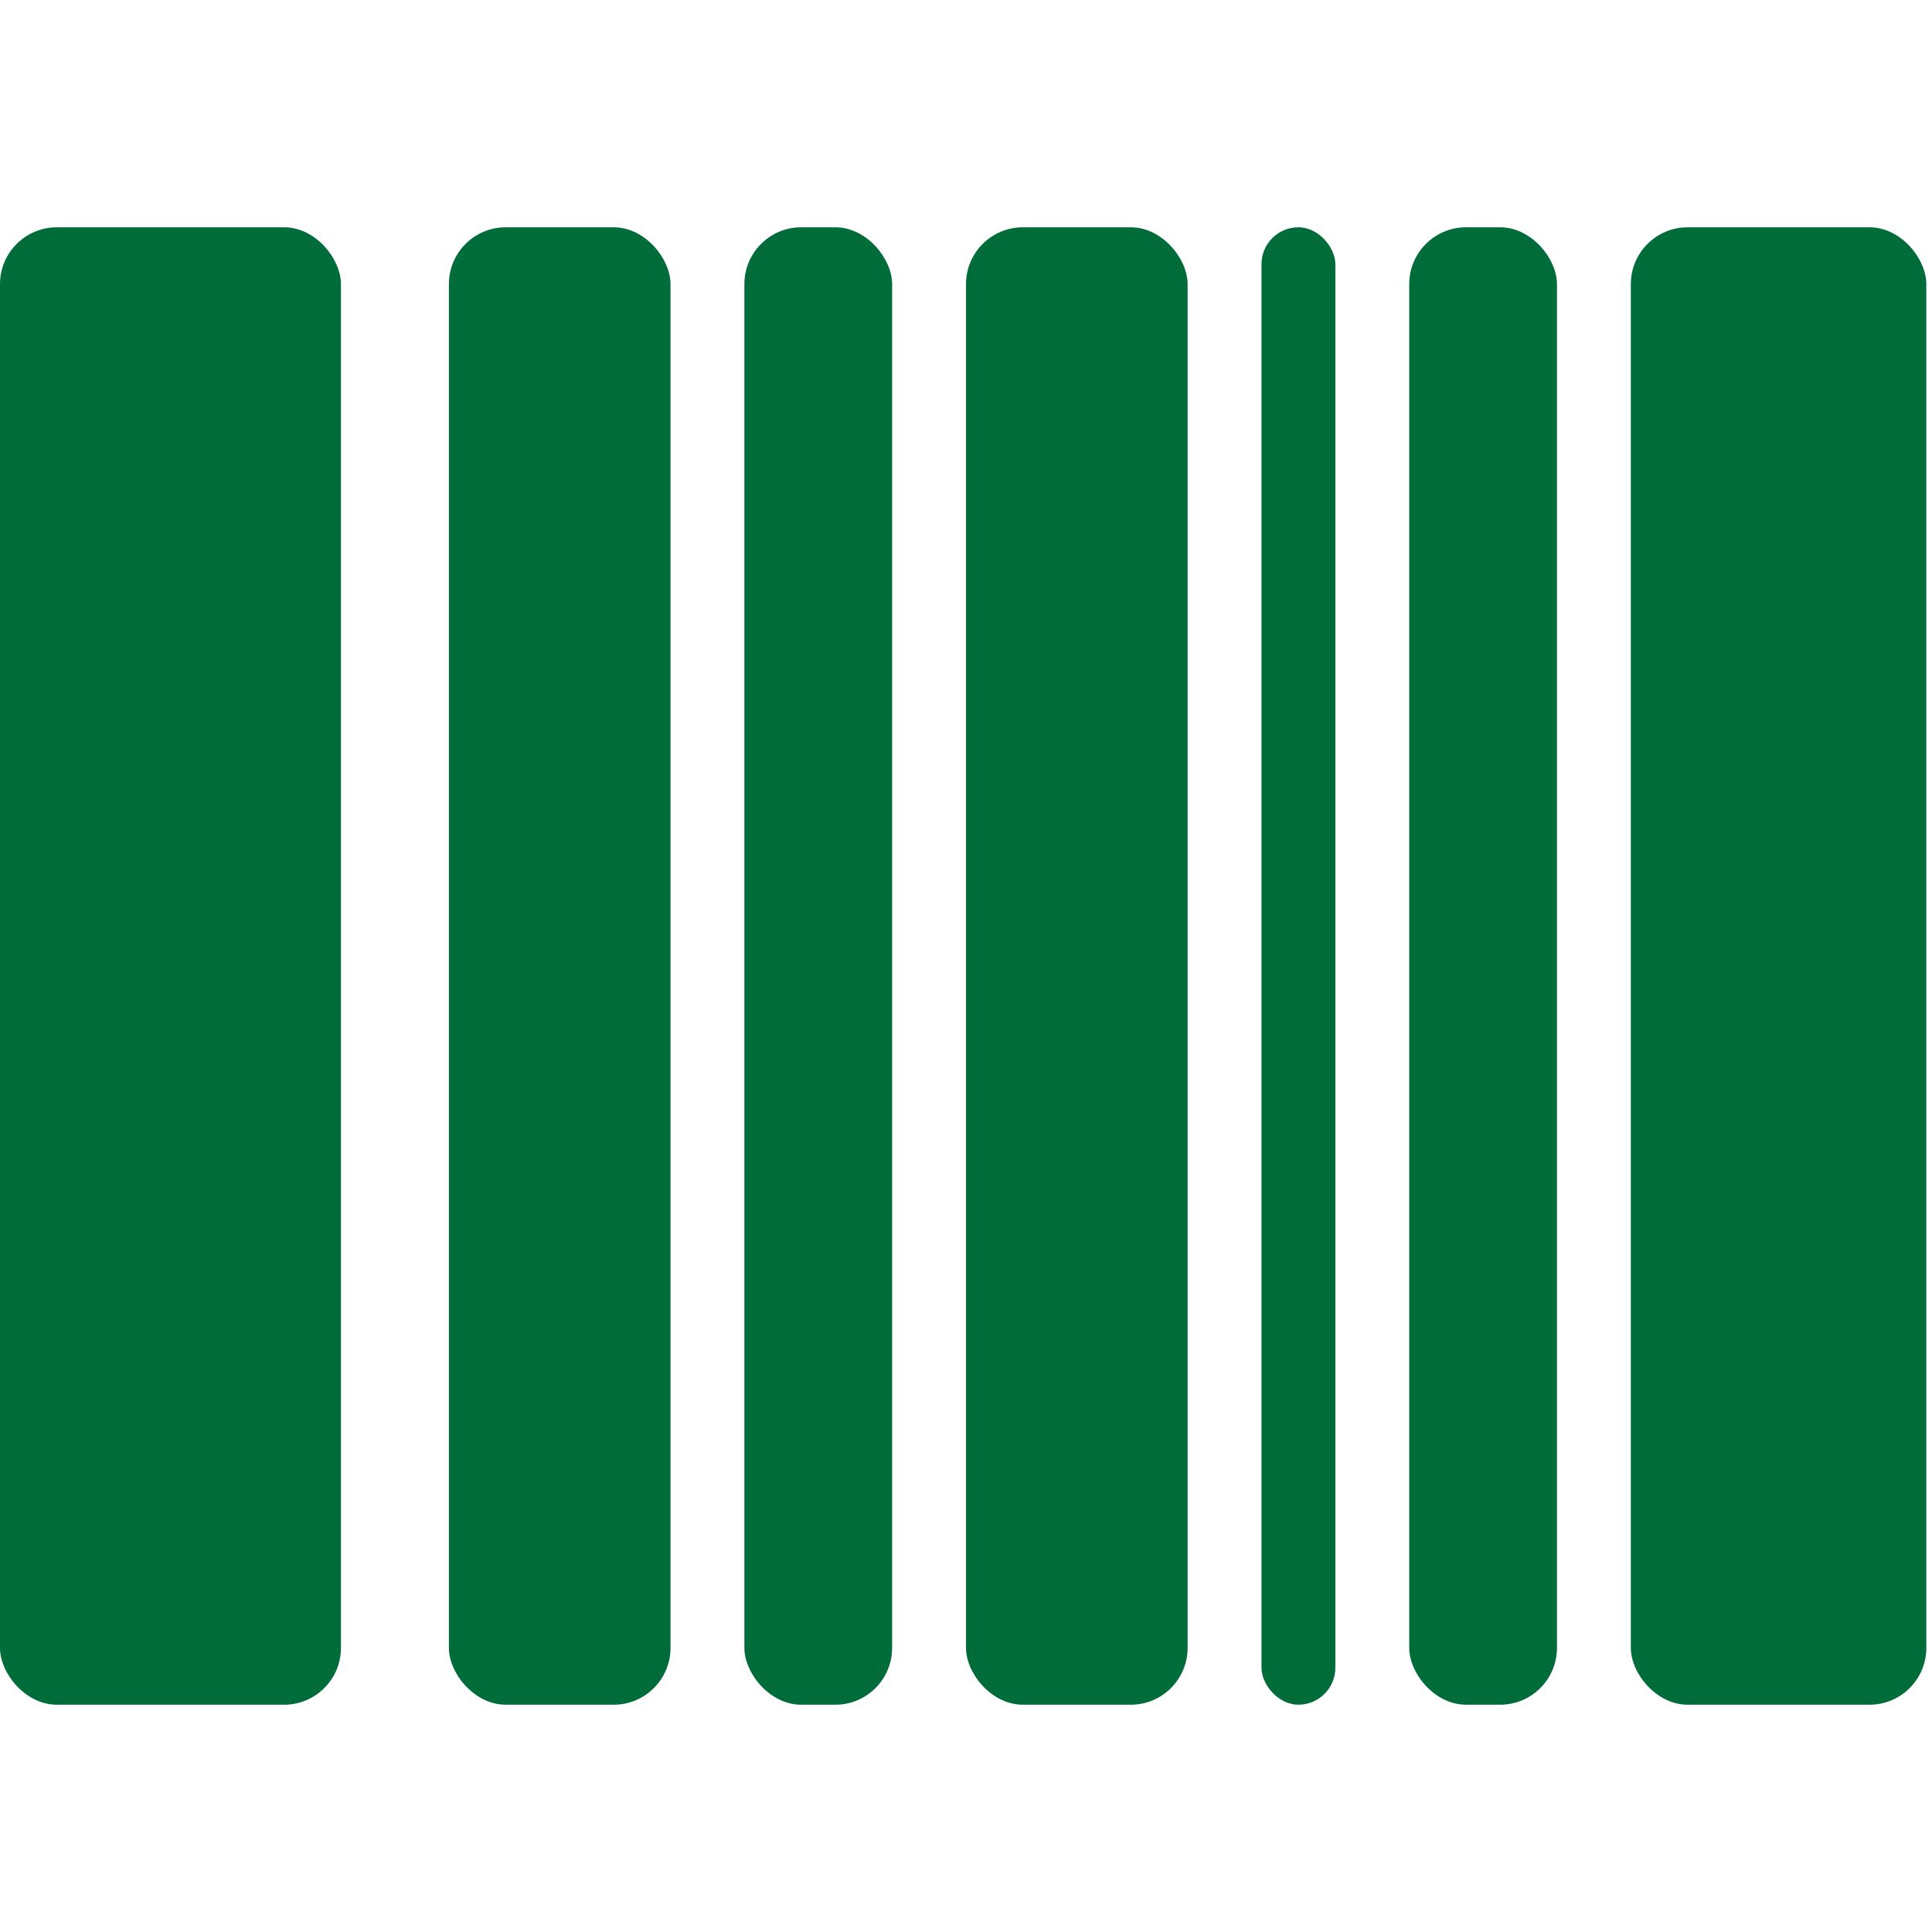 <svg width="34" height="34" viewBox="0 0 34 34" fill="none" xmlns="http://www.w3.org/2000/svg">
<rect y="4" width="6" height="26" rx="1" fill="#006C3A"/>
<rect x="28.7" y="4" width="5.2" height="26" rx="1" fill="#006C3A"/>
<rect x="7.9" y="4" width="3.9" height="26" rx="1" fill="#006C3A"/>
<rect x="17" y="4" width="3.9" height="26" rx="1" fill="#006C3A"/>
<rect x="13.1" y="4" width="2.6" height="26" rx="1" fill="#006C3A"/>
<rect x="22.2" y="4" width="1.3" height="26" rx="0.65" fill="#006C3A"/>
<rect x="24.8" y="4" width="2.6" height="26" rx="1" fill="#006C3A"/>
</svg>

